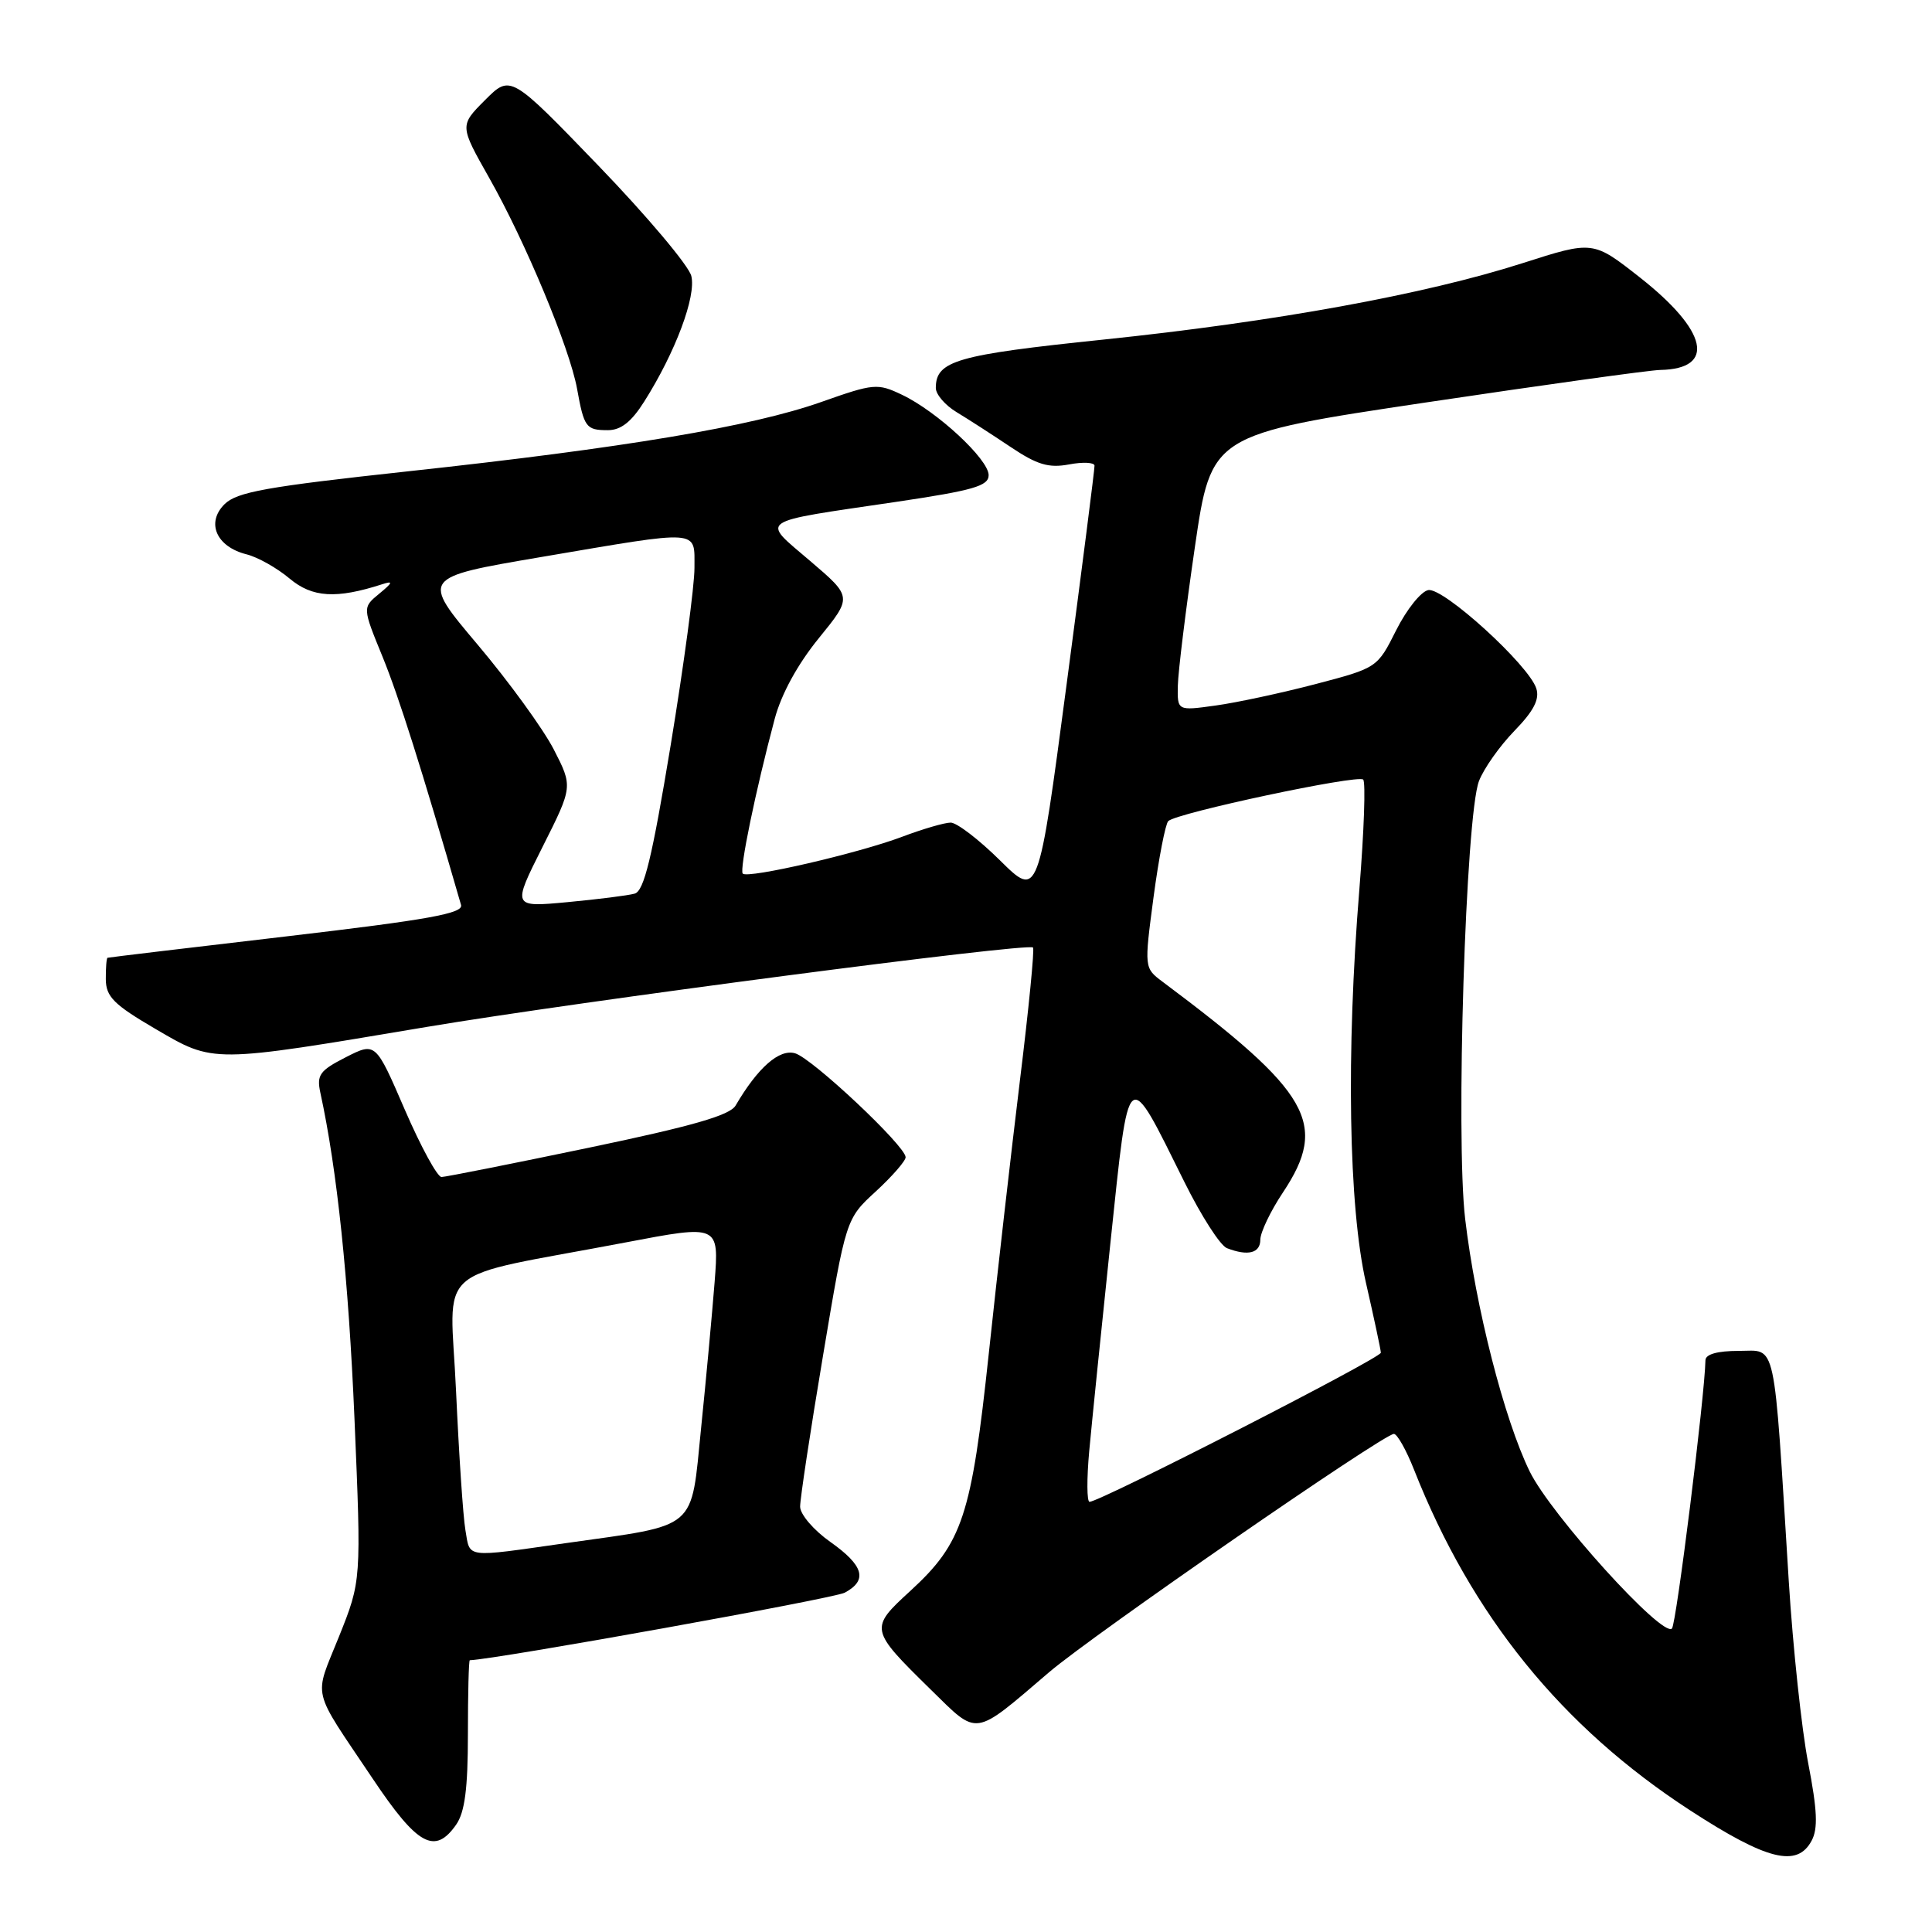 <?xml version="1.0" encoding="UTF-8" standalone="no"?>
<!DOCTYPE svg PUBLIC "-//W3C//DTD SVG 1.1//EN" "http://www.w3.org/Graphics/SVG/1.1/DTD/svg11.dtd" >
<svg xmlns="http://www.w3.org/2000/svg" xmlns:xlink="http://www.w3.org/1999/xlink" version="1.1" viewBox="0 0 256 256">
 <g >
 <path fill="currentColor"
d=" M 240.05 243.90 C 240.91 242.30 240.80 239.85 239.60 233.65 C 238.73 229.17 237.57 218.30 237.02 209.50 C 234.98 176.78 235.46 179.00 230.41 179.00 C 227.56 179.00 225.99 179.44 225.98 180.25 C 225.89 184.99 222.12 215.22 221.54 215.79 C 220.29 217.04 205.49 200.70 202.69 194.97 C 199.32 188.08 195.52 173.21 194.14 161.50 C 192.87 150.72 194.21 108.08 195.97 103.50 C 196.60 101.85 198.71 98.86 200.66 96.85 C 203.21 94.23 204.03 92.66 203.57 91.23 C 202.59 88.13 191.25 77.81 189.25 78.19 C 188.29 78.37 186.38 80.76 185.00 83.51 C 182.50 88.49 182.49 88.50 174.30 90.65 C 169.79 91.83 163.83 93.11 161.05 93.49 C 156.00 94.19 156.00 94.19 156.07 90.84 C 156.11 89.00 157.12 80.77 158.32 72.54 C 160.50 57.58 160.50 57.58 189.00 53.32 C 204.68 50.98 218.62 49.04 220.00 49.02 C 227.40 48.88 226.29 43.84 217.29 36.76 C 211.08 31.88 211.08 31.88 201.75 34.87 C 188.81 39.01 168.98 42.63 146.18 45.00 C 126.72 47.02 124.00 47.80 124.00 51.41 C 124.00 52.26 125.24 53.70 126.75 54.61 C 128.26 55.52 131.48 57.60 133.90 59.22 C 137.43 61.59 138.96 62.04 141.65 61.54 C 143.49 61.19 145.01 61.27 145.03 61.70 C 145.05 62.14 143.38 75.22 141.32 90.76 C 137.58 119.02 137.58 119.02 132.51 114.01 C 129.72 111.25 126.78 109.00 125.97 109.00 C 125.16 109.00 122.25 109.85 119.50 110.89 C 113.71 113.07 99.11 116.45 98.42 115.76 C 97.95 115.28 100.11 104.79 102.65 95.26 C 103.53 91.95 105.70 88.00 108.50 84.56 C 112.94 79.10 112.94 79.10 107.36 74.34 C 100.79 68.72 100.00 69.27 118.75 66.50 C 128.98 64.98 131.00 64.40 131.00 62.96 C 131.00 60.86 124.18 54.53 119.52 52.31 C 116.27 50.76 115.80 50.80 108.81 53.27 C 99.60 56.52 82.71 59.35 54.09 62.45 C 35.28 64.49 31.37 65.19 29.74 66.82 C 27.28 69.28 28.68 72.45 32.66 73.45 C 34.15 73.82 36.72 75.27 38.37 76.66 C 41.38 79.19 44.57 79.38 50.66 77.41 C 52.13 76.93 52.05 77.19 50.26 78.66 C 48.02 80.50 48.02 80.50 50.68 87.00 C 52.84 92.29 55.83 101.72 61.09 119.91 C 61.42 121.03 56.84 121.86 38.00 124.07 C 25.07 125.58 14.39 126.86 14.25 126.91 C 14.11 126.96 14.01 128.24 14.02 129.75 C 14.04 132.07 15.06 133.10 20.60 136.34 C 28.38 140.89 27.89 140.89 56.50 136.08 C 76.43 132.73 136.23 124.89 136.88 125.55 C 137.09 125.76 136.31 133.71 135.14 143.21 C 133.98 152.72 132.12 168.98 131.02 179.34 C 128.72 200.89 127.55 204.44 120.64 210.79 C 115.18 215.79 115.20 215.90 123.36 223.91 C 129.68 230.10 128.90 230.22 139.01 221.58 C 144.83 216.61 183.33 190.00 184.70 190.00 C 185.14 190.01 186.34 192.14 187.37 194.75 C 195.01 214.11 206.92 228.81 223.93 239.87 C 234.13 246.50 238.13 247.50 240.05 243.90 Z  M 60.44 241.78 C 61.59 240.13 62.00 237.01 62.00 229.78 C 62.00 224.40 62.11 220.00 62.25 219.99 C 65.82 219.86 110.49 211.81 111.93 211.04 C 115.01 209.39 114.46 207.45 110.02 204.31 C 107.83 202.77 106.03 200.67 106.02 199.65 C 106.01 198.64 107.37 189.64 109.05 179.65 C 112.09 161.50 112.09 161.50 116.05 157.87 C 118.22 155.87 120.00 153.83 120.00 153.34 C 120.00 151.86 107.66 140.26 105.36 139.57 C 103.27 138.95 100.42 141.45 97.47 146.49 C 96.71 147.79 91.73 149.22 77.97 152.09 C 67.81 154.21 59.05 155.95 58.50 155.96 C 57.95 155.96 55.76 151.94 53.63 147.02 C 49.77 138.08 49.77 138.08 45.82 140.09 C 42.35 141.86 41.94 142.44 42.45 144.80 C 44.67 154.99 46.18 169.44 46.97 187.98 C 47.88 209.46 47.88 209.46 44.92 216.85 C 41.57 225.22 41.13 223.37 49.39 235.69 C 55.32 244.55 57.62 245.81 60.44 241.78 Z  M 85.37 53.20 C 89.50 46.67 92.28 39.24 91.60 36.56 C 91.26 35.20 85.73 28.63 79.32 21.98 C 67.65 9.88 67.65 9.88 64.27 13.26 C 60.90 16.64 60.90 16.64 64.82 23.57 C 69.62 32.04 75.47 46.09 76.46 51.49 C 77.39 56.65 77.65 57.00 80.55 57.00 C 82.27 57.00 83.67 55.90 85.37 53.20 Z  M 144.33 192.25 C 144.67 188.54 145.94 176.12 147.14 164.65 C 149.66 140.75 149.23 141.10 156.95 156.64 C 159.17 161.12 161.70 165.06 162.58 165.39 C 165.38 166.47 167.00 166.05 167.00 164.25 C 167.01 163.29 168.35 160.47 170.00 158.00 C 176.05 148.90 173.67 144.75 154.05 130.09 C 151.61 128.26 151.61 128.26 152.85 118.88 C 153.54 113.72 154.42 109.19 154.80 108.80 C 155.88 107.72 179.93 102.60 180.63 103.30 C 180.97 103.64 180.74 110.14 180.13 117.74 C 178.35 139.50 178.70 159.95 181.00 170.00 C 182.07 174.68 182.96 178.84 182.97 179.24 C 183.00 179.95 145.76 199.00 144.37 199.00 C 144.01 199.00 143.99 195.96 144.33 192.25 Z  M 71.89 112.22 C 75.91 104.23 75.91 104.23 73.36 99.27 C 71.95 96.55 67.42 90.31 63.29 85.42 C 55.78 76.52 55.78 76.52 71.64 73.82 C 93.13 70.17 92.00 70.09 92.02 75.25 C 92.03 77.59 90.61 88.15 88.87 98.73 C 86.40 113.67 85.34 118.06 84.10 118.41 C 83.22 118.66 79.21 119.16 75.18 119.54 C 67.87 120.22 67.87 120.22 71.89 112.22 Z  M 61.67 202.75 C 61.36 200.96 60.81 192.68 60.43 184.35 C 59.66 167.10 56.83 169.59 82.89 164.63 C 95.28 162.27 95.28 162.27 94.69 169.89 C 94.36 174.07 93.56 182.77 92.90 189.22 C 91.51 202.95 92.66 201.97 75.00 204.47 C 61.45 206.40 62.31 206.51 61.67 202.75 Z "/>
</g>
</svg>